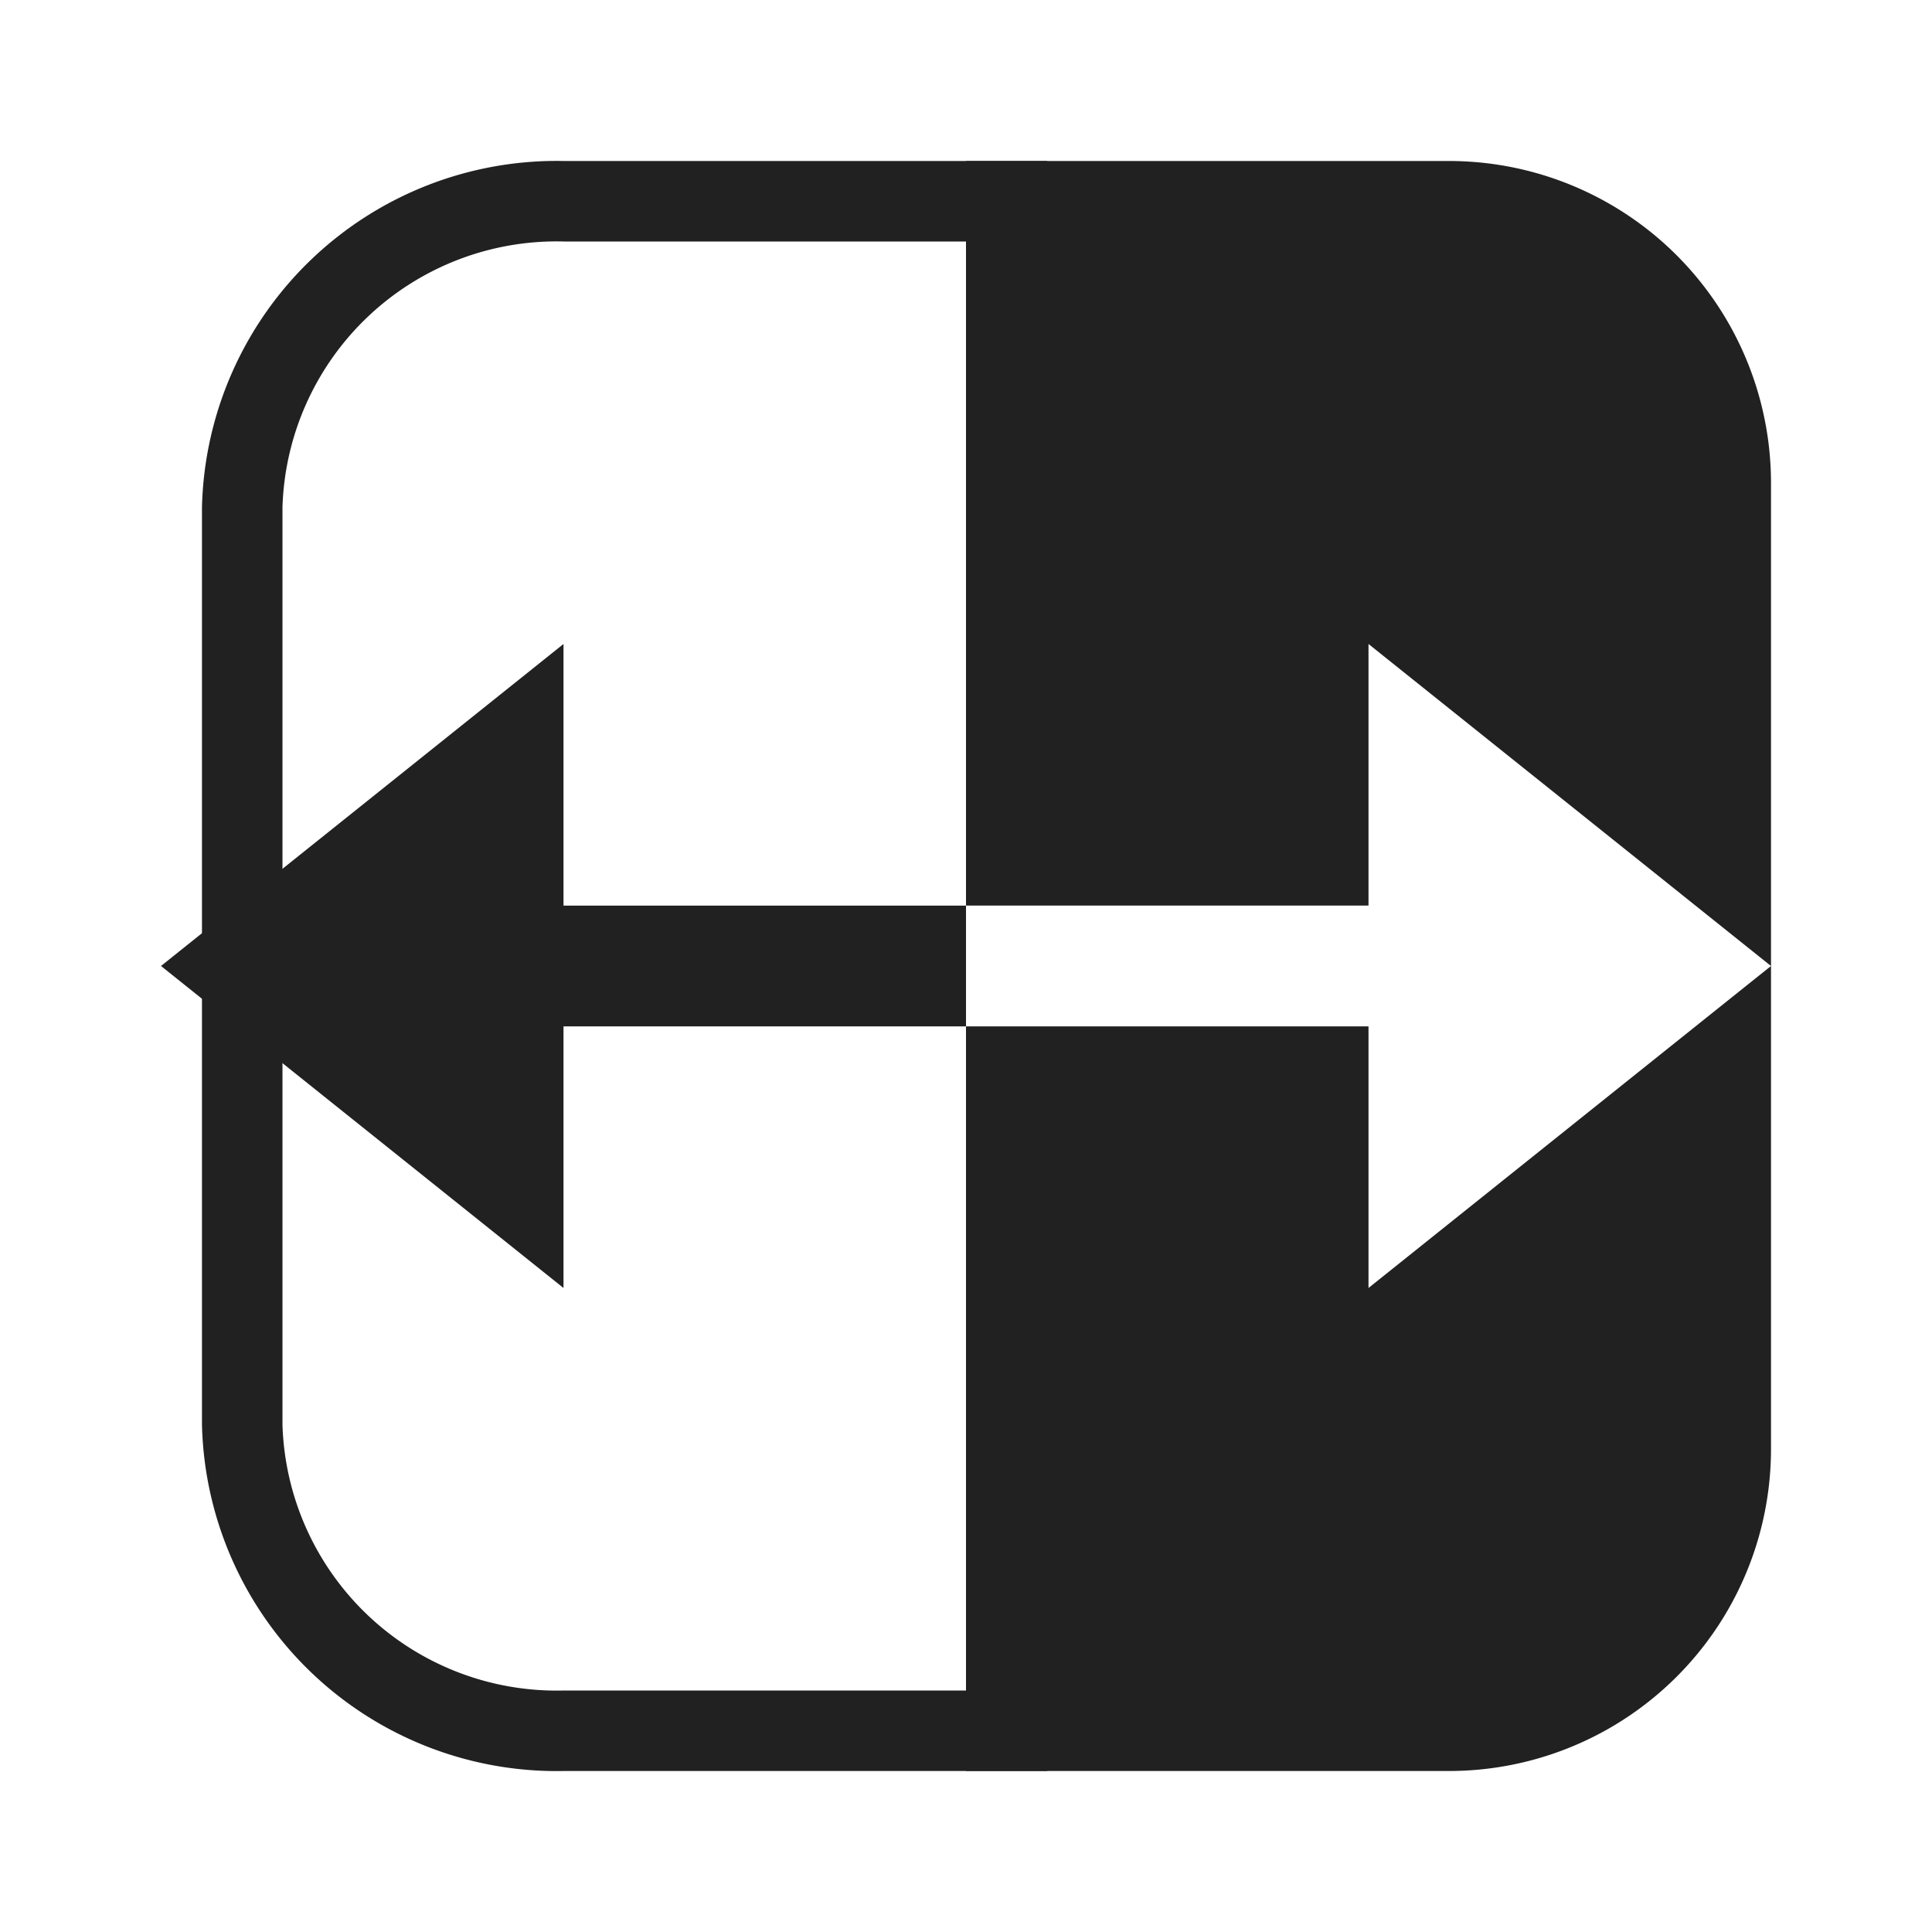 <svg id="curtain_invert" xmlns="http://www.w3.org/2000/svg" width="24" height="24" viewBox="0 0 24 24">
  <g id="Group_5385" data-name="Group 5385">
    <path id="Subtraction_115" data-name="Subtraction 115" d="M6,20H0V10.75H5V14l5-4h0L5,6V9.249H0V0H6a4,4,0,0,1,4,4V16A4,4,0,0,1,6,20Z" transform="translate(12 2)" fill="#212121"/>
    <path id="Union_76" data-name="Union 76" d="M0,4,5,0V8Zm5,.75V3.25h5v1.5Z" transform="translate(2 8)" fill="#212121"/>
    <path id="Path_861" data-name="Path 861" d="M15.2,10.5H3.8A4.408,4.408,0,0,1-.5,6V0h1V6A3.408,3.408,0,0,0,3.8,9.5H15.2A3.408,3.408,0,0,0,18.5,6V0h1V6A4.408,4.408,0,0,1,15.2,10.5Z" transform="translate(13.009 2.5) rotate(90)" fill="#212121"/>
  </g>
  <rect id="Rectangle_1894" data-name="Rectangle 1894" width="24" height="24" fill="none"/>
</svg>

